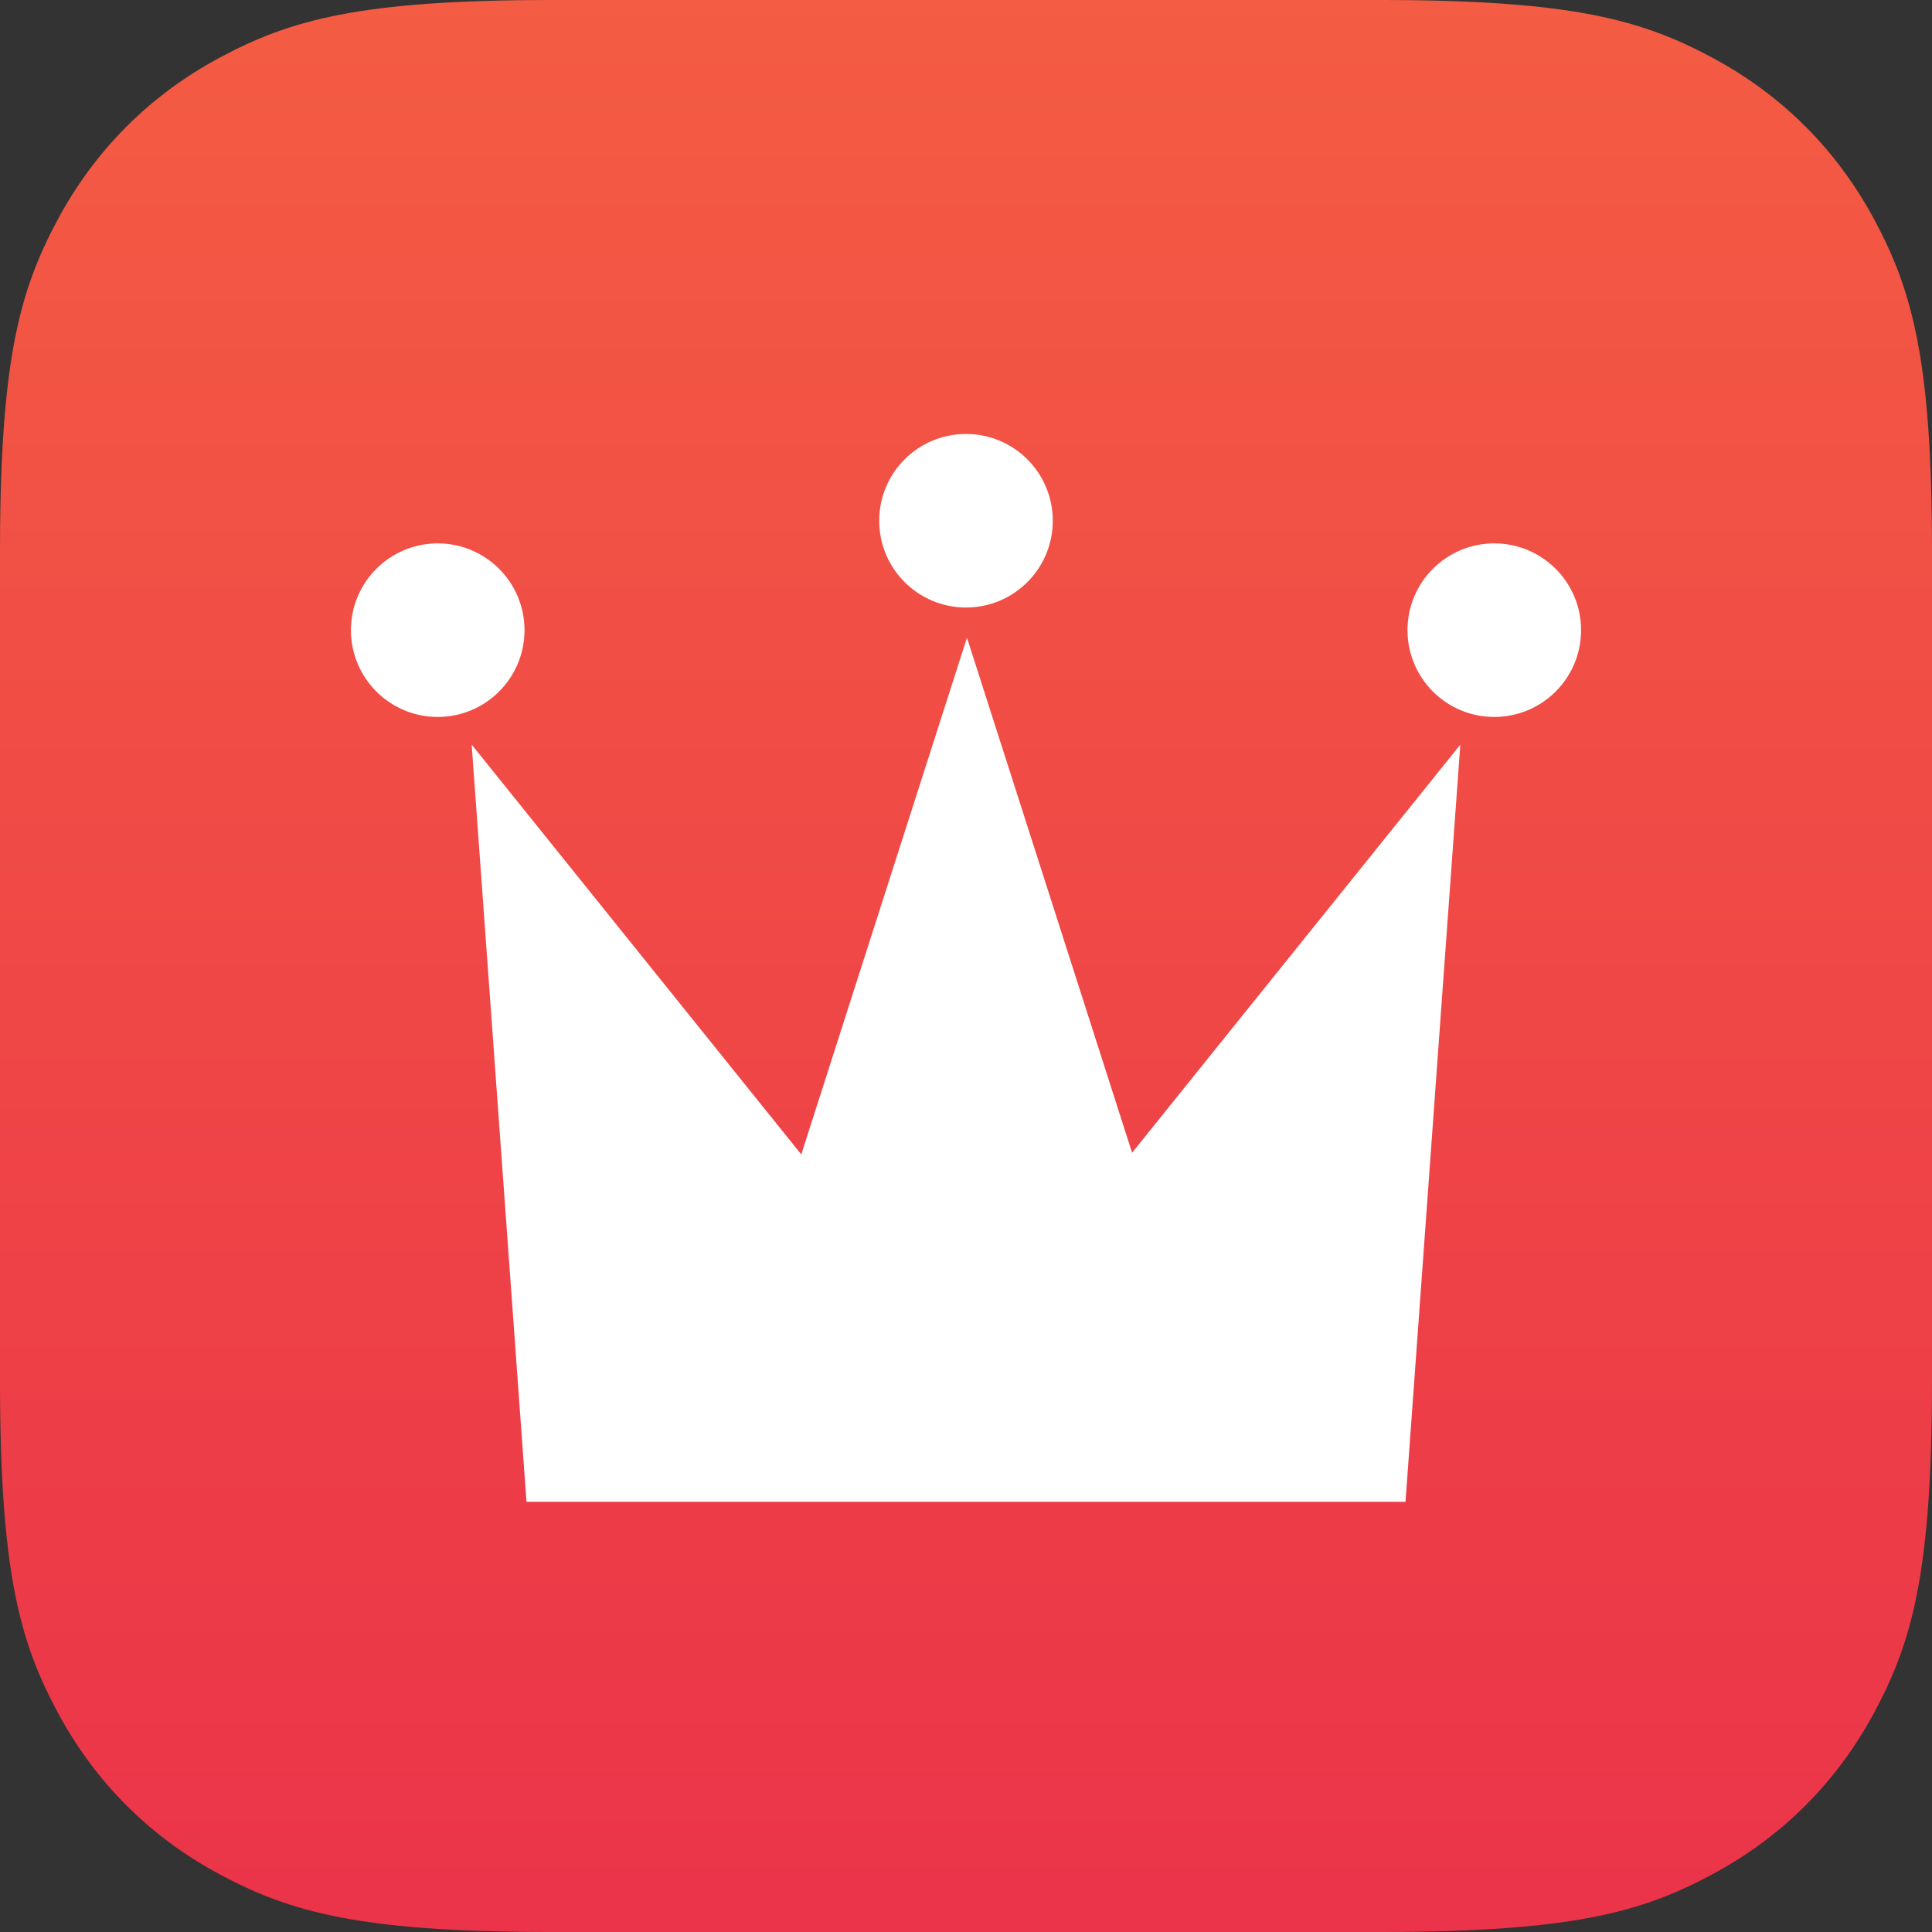 <?xml version="1.0" encoding="UTF-8"?>
<svg width="512px" height="512px" viewBox="0 0 512 512" version="1.1" xmlns="http://www.w3.org/2000/svg" xmlns:xlink="http://www.w3.org/1999/xlink">
    <rect x="0" y="0" width="512" height="512" fill="#333333" stroke="none"/>
    <title>Icon</title>
    <defs>
        <linearGradient x1="50%" y1="0%" x2="50%" y2="100%" id="linearGradient-1">
            <stop stop-color="#F45C43" offset="0%"></stop>
            <stop stop-color="#EB3349" offset="100%"></stop>
        </linearGradient>
    </defs>
    <g id="Icon" stroke="none" stroke-width="1" fill="none" fill-rule="evenodd">
        <path d="M512,365.859 C512,416.675 506.709,435.102 496.773,453.68 C486.838,472.258 472.258,486.838 453.68,496.773 C435.102,506.709 416.675,512 365.859,512 L365.859,512 L146.141,512 L144.627,511.998 C94.956,511.894 76.712,506.61 58.32,496.773 C39.742,486.838 25.162,472.258 15.227,453.68 C5.291,435.102 2.28704159e-15,416.675 -3.93619317e-15,365.859 L-3.93619317e-15,365.859 L3.93619317e-15,146.141 L0.002,144.627 C0.106,94.956 5.39,76.712 15.227,58.32 C25.162,39.742 39.742,25.162 58.32,15.227 C76.898,5.291 95.325,3.43056238e-15 146.141,-5.90428975e-15 L146.141,-5.90428975e-15 L365.859,5.90428975e-15 L367.373,0.002 C417.044,0.106 435.288,5.39 453.68,15.227 C472.258,25.162 486.838,39.742 496.773,58.32 C506.709,76.898 512,95.325 512,146.141 L512,146.141 Z" id="Combined-Shape" fill="url(#linearGradient-1)"></path>
        <path d="M256.254,169 L300.018,305.482 L387,197.336 L372.474,398 L329.686,397.999 L329.687,398 L182.821,398 L182.821,397.999 L139.526,398 L125,197.336 L212.344,305.933 L256.254,169 Z M396,144 C408.703,144 419,154.297 419,167 C419,179.703 408.703,190 396,190 C383.297,190 373,179.703 373,167 C373,154.297 383.297,144 396,144 Z M116,144 C128.703,144 139,154.297 139,167 C139,179.703 128.703,190 116,190 C103.297,190 93,179.703 93,167 C93,154.297 103.297,144 116,144 Z M256,115 C268.703,115 279,125.297 279,138 C279,150.703 268.703,161 256,161 C243.297,161 233,150.703 233,138 C233,125.297 243.297,115 256,115 Z" id="Glyph" fill="#FFFFFF"></path>
    </g>
</svg>